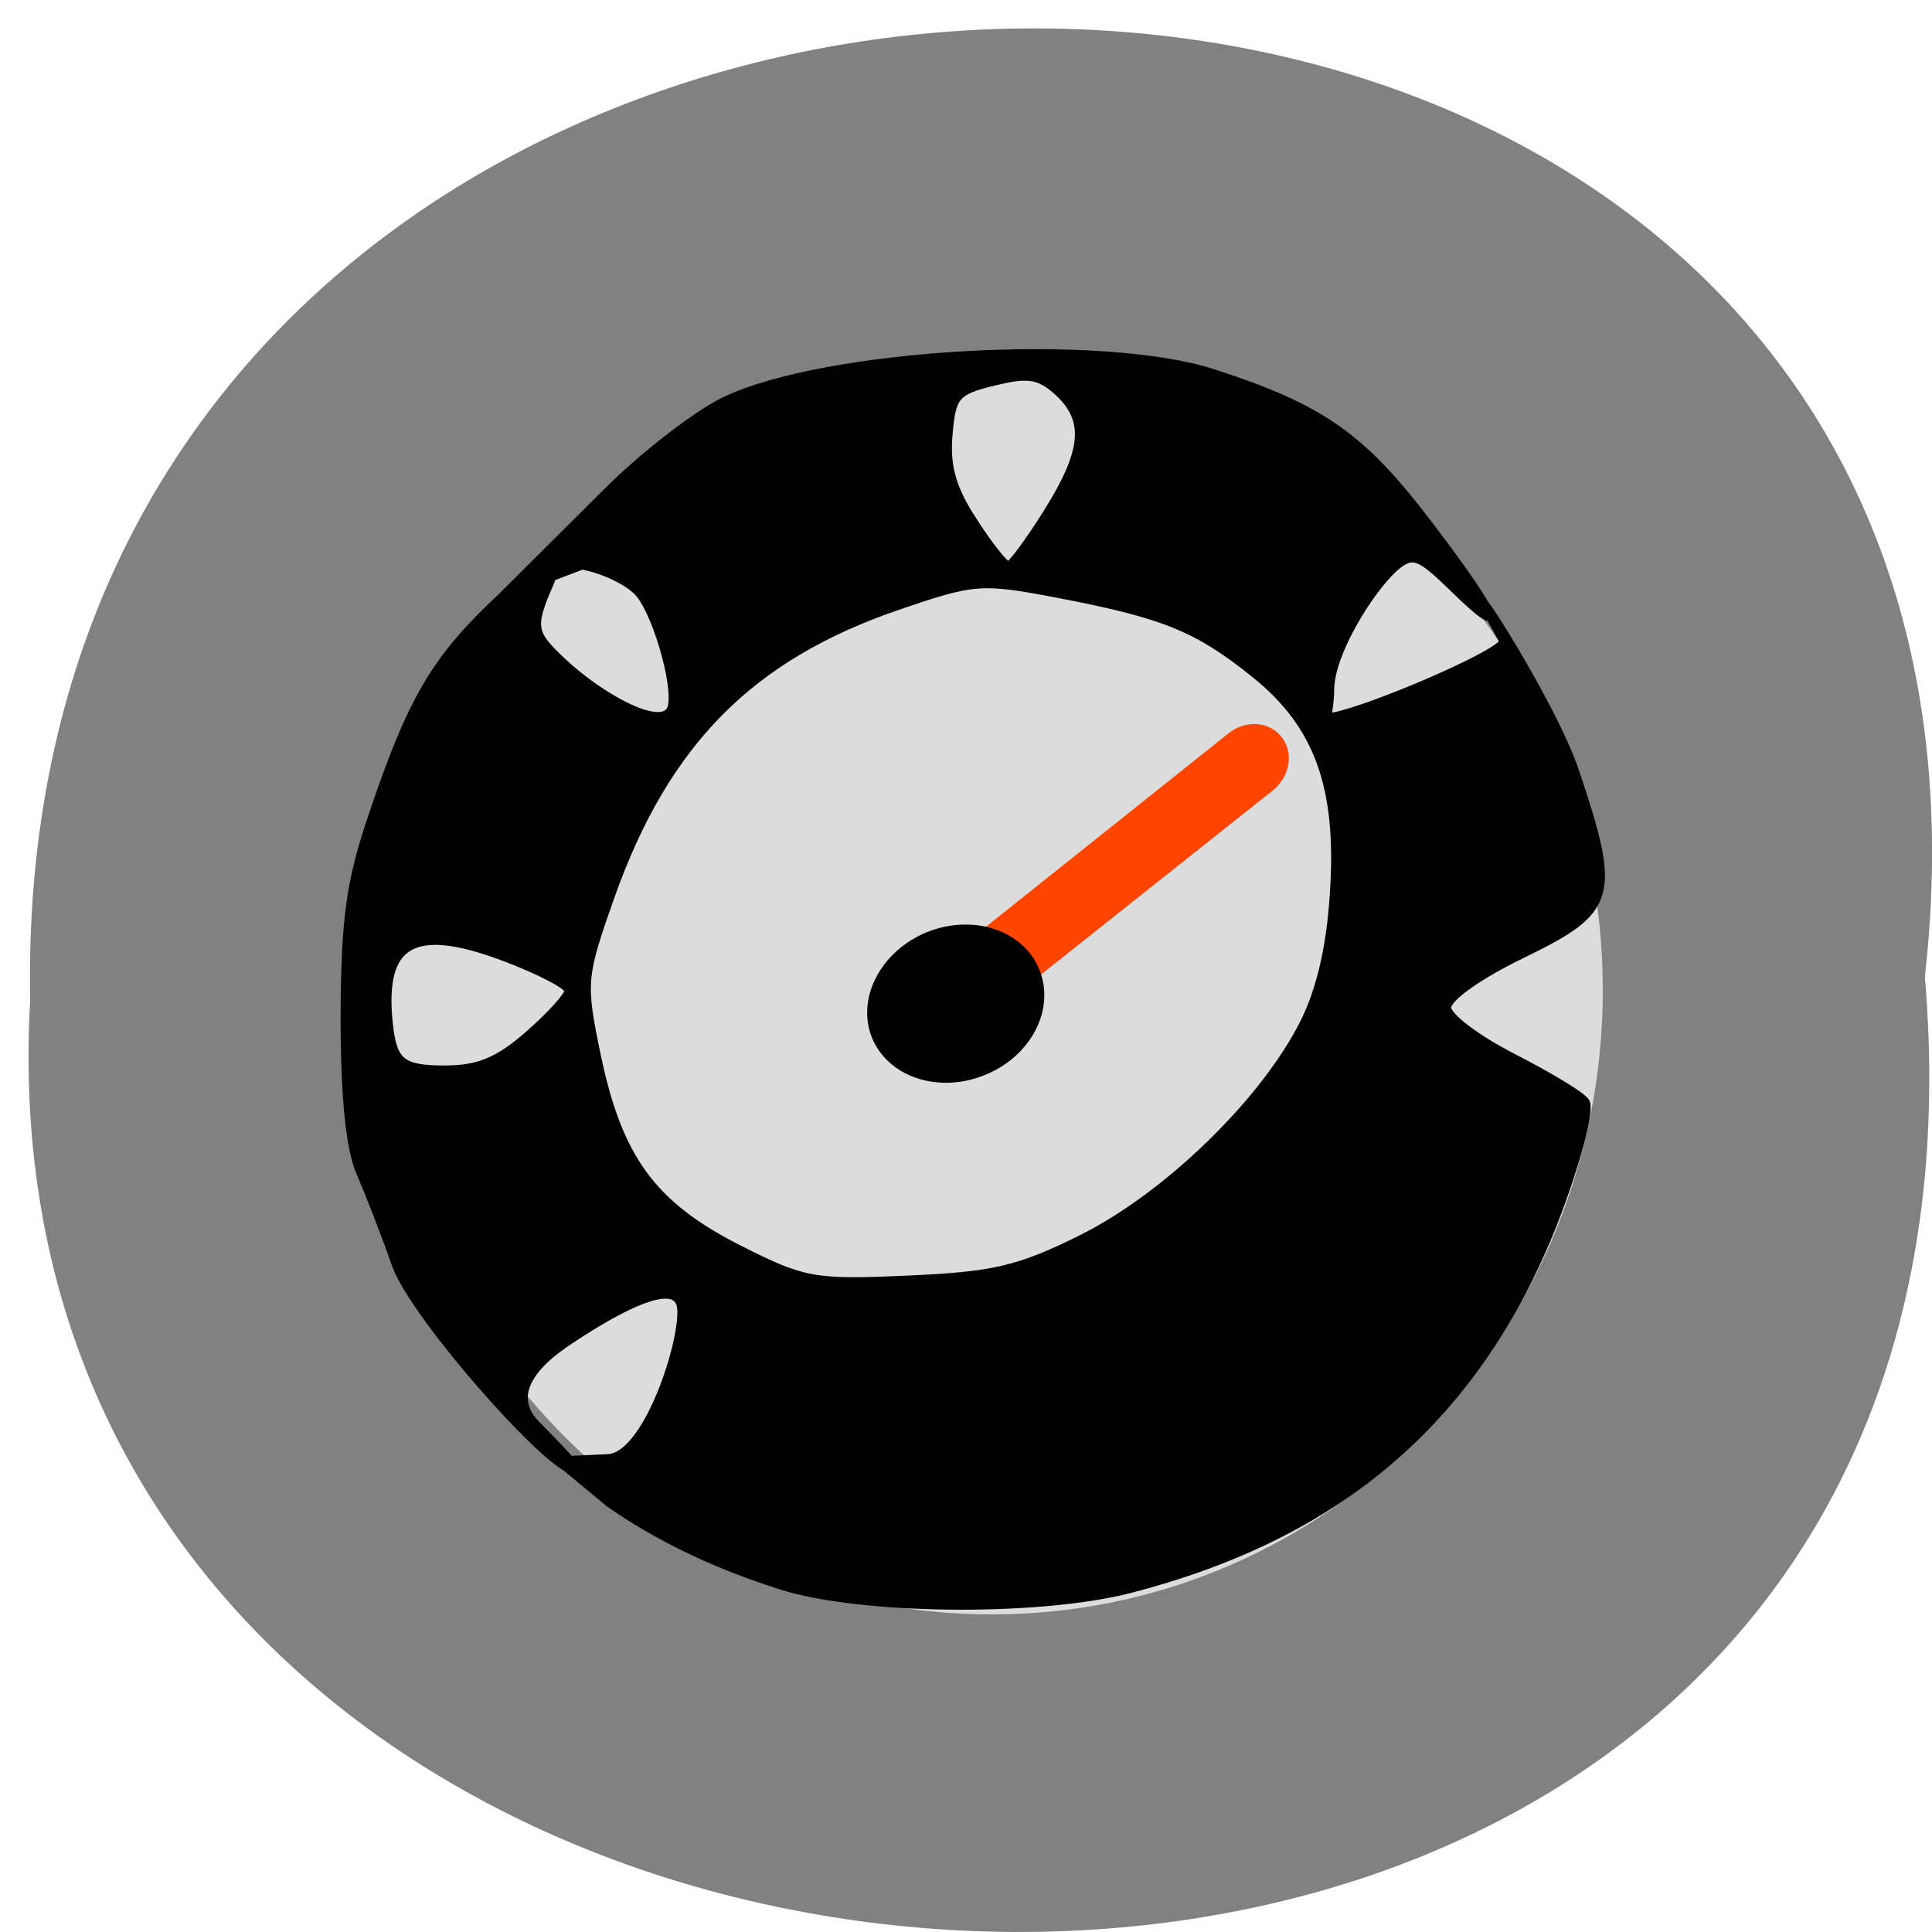 <svg xmlns="http://www.w3.org/2000/svg" viewBox="0 0 16 16"><path d="m 15.941 8.09 c 1.191 -10.578 -15.895 -10.43 -15.691 0.191 c -0.563 9.875 16.621 10.766 15.691 -0.191" fill="#818181"/><path d="m 245.06 141.02 c -0.063 48.9 -36.33 88.54 -81.11 88.48 c -44.721 0 -80.987 -39.643 -80.987 -88.54 c 0 -48.967 36.27 -88.61 80.987 -88.61 c 44.784 -0.067 81.05 39.576 81.11 88.48 l -81.05 0.201" transform="matrix(0.062 0 0 0.058 -1.955 0.026)" fill="#dcdcdc" stroke="#dcdcdc" stroke-width="1.129"/><g stroke-width="1.021"><path d="m 104.13 211.75 c -9 -2.875 -16.375 -6.5 -22.75 -10.938 l -6.938 -5.75 l 6.75 -0.313 c 5.625 -0.25 10.813 -17.625 9.625 -20.688 c -1.25 -3.25 -9.313 1.313 -15.375 5.438 c -5.625 3.875 -6.938 7.625 -3.75 10.813 c 0.938 1 5.625 5.563 5.188 5.938 c -1.813 1.875 -21.438 -20.12 -24 -27.25 c -1.438 -4.125 -3.625 -9.688 -4.75 -12.313 c -1.438 -3.188 -2.125 -10.25 -2.125 -20.938 c 0.063 -13.188 0.75 -18.06 3.75 -26.875 c 5 -14.813 8.06 -20.375 16.13 -28.12 c 6.06 -5.813 8.875 -5.75 7.563 -2.813 c -2.625 5.938 -2.25 6.688 1.625 10.375 c 5.188 4.875 12.938 9.06 14.438 6.563 c 1.25 -2.063 -1.5 -12.188 -4 -15.438 c -1.188 -1.563 -4.688 -3.313 -7.75 -3.875 l -10.688 4.063 l 14 -13.938 c 4.875 -4.875 11.938 -10.313 15.625 -12.12 c 13.375 -6.5 50.31 -8.625 65.38 -3.75 c 14.438 4.688 19.813 8.438 28.75 20.19 c 9.563 12.563 10.875 16 3.313 8.563 c -4.563 -4.438 -5.438 -4.75 -7.688 -2.875 c -3.188 2.688 -8.75 11.438 -8.75 16.438 c 0 3.313 -1.188 4.063 1.625 3.25 c 6.5 -1.75 22.13 -8.625 21.438 -9.813 c -8.75 -15.313 6.313 7.375 9.688 17.563 c 5.563 16.625 5.063 18.438 -7.06 24.313 c -5.813 2.813 -10.06 5.813 -10.06 7.125 c 0 1.25 3.938 4.188 8.813 6.688 c 4.875 2.5 9.25 5.125 9.688 5.938 c 0.5 0.813 -0.563 5.313 -2.125 10.06 c -11.375 34.875 -34.438 48.688 -58.688 55 c -12.25 3.188 -36.31 2.938 -46.875 -0.5 m 40.44 -46.37 c 11.25 -5.625 24.13 -18.06 29.5 -28.625 c 2.25 -4.438 3.625 -10.25 4.063 -17.5 c 0.938 -14.12 -2.063 -22.438 -10.563 -29.25 c -7.625 -6.125 -12.06 -7.938 -26.06 -10.625 c -10.5 -2 -11.313 -1.938 -21.563 1.563 c -19.75 6.75 -31.06 18.19 -38.37 38.75 c -3.813 10.813 -3.875 11.5 -1.875 21.19 c 2.875 13.813 7.375 20 18.75 25.813 c 8.875 4.5 10.125 4.75 22.75 4.188 c 11.5 -0.5 14.813 -1.25 23.375 -5.5 m -74 -27.19 c 2.938 -2.563 5.313 -5.188 5.313 -5.875 c 0 -0.688 -3.875 -2.688 -8.5 -4.438 c -12.25 -4.625 -16.625 -2.063 -15.438 8.938 c 0.563 5.063 1.688 6 7.438 6 c 4.563 0 7.188 -1.125 11.188 -4.625 m 69.25 -69.69 c 5.188 -8.25 5.563 -12.438 1.438 -16.188 c -2.5 -2.25 -4 -2.438 -8.563 -1.313 c -5.063 1.25 -5.563 1.813 -6 7.125 c -0.375 4.25 0.563 7.313 3.375 11.563 c 2.063 3.25 4.188 5.813 4.563 5.813 c 0.438 0 2.75 -3.125 5.188 -7" transform="scale(0.062)" stroke="#000"/><path d="m 181.38 -75.47 c 2.314 -0.037 4.207 2.072 4.238 4.649 l -0.047 43.12 c 0.031 2.576 -1.864 4.694 -4.188 4.643 l -0.039 0.05 c -2.324 -0.051 -4.217 -2.16 -4.199 -4.698 l -0.041 -43.1 c 0.057 -2.588 1.913 -4.656 4.275 -4.654" transform="matrix(0.038 0.05 -0.049 0.039 0 0)" fill="#ff4500" stroke="#ff4500"/></g><path d="m 137.28 135.38 c -0.004 5.283 -4.455 9.545 -9.957 9.515 c -5.523 0.027 -10.02 -4.253 -10.01 -9.537 c 0.036 -5.203 4.486 -9.465 10.01 -9.492 c 5.503 0.031 9.966 4.231 9.962 9.514 h -9.96" transform="matrix(0.066 -0.026 0.023 0.059 -3.601 3.634)" stroke="#000" stroke-width="1.129"/></svg>